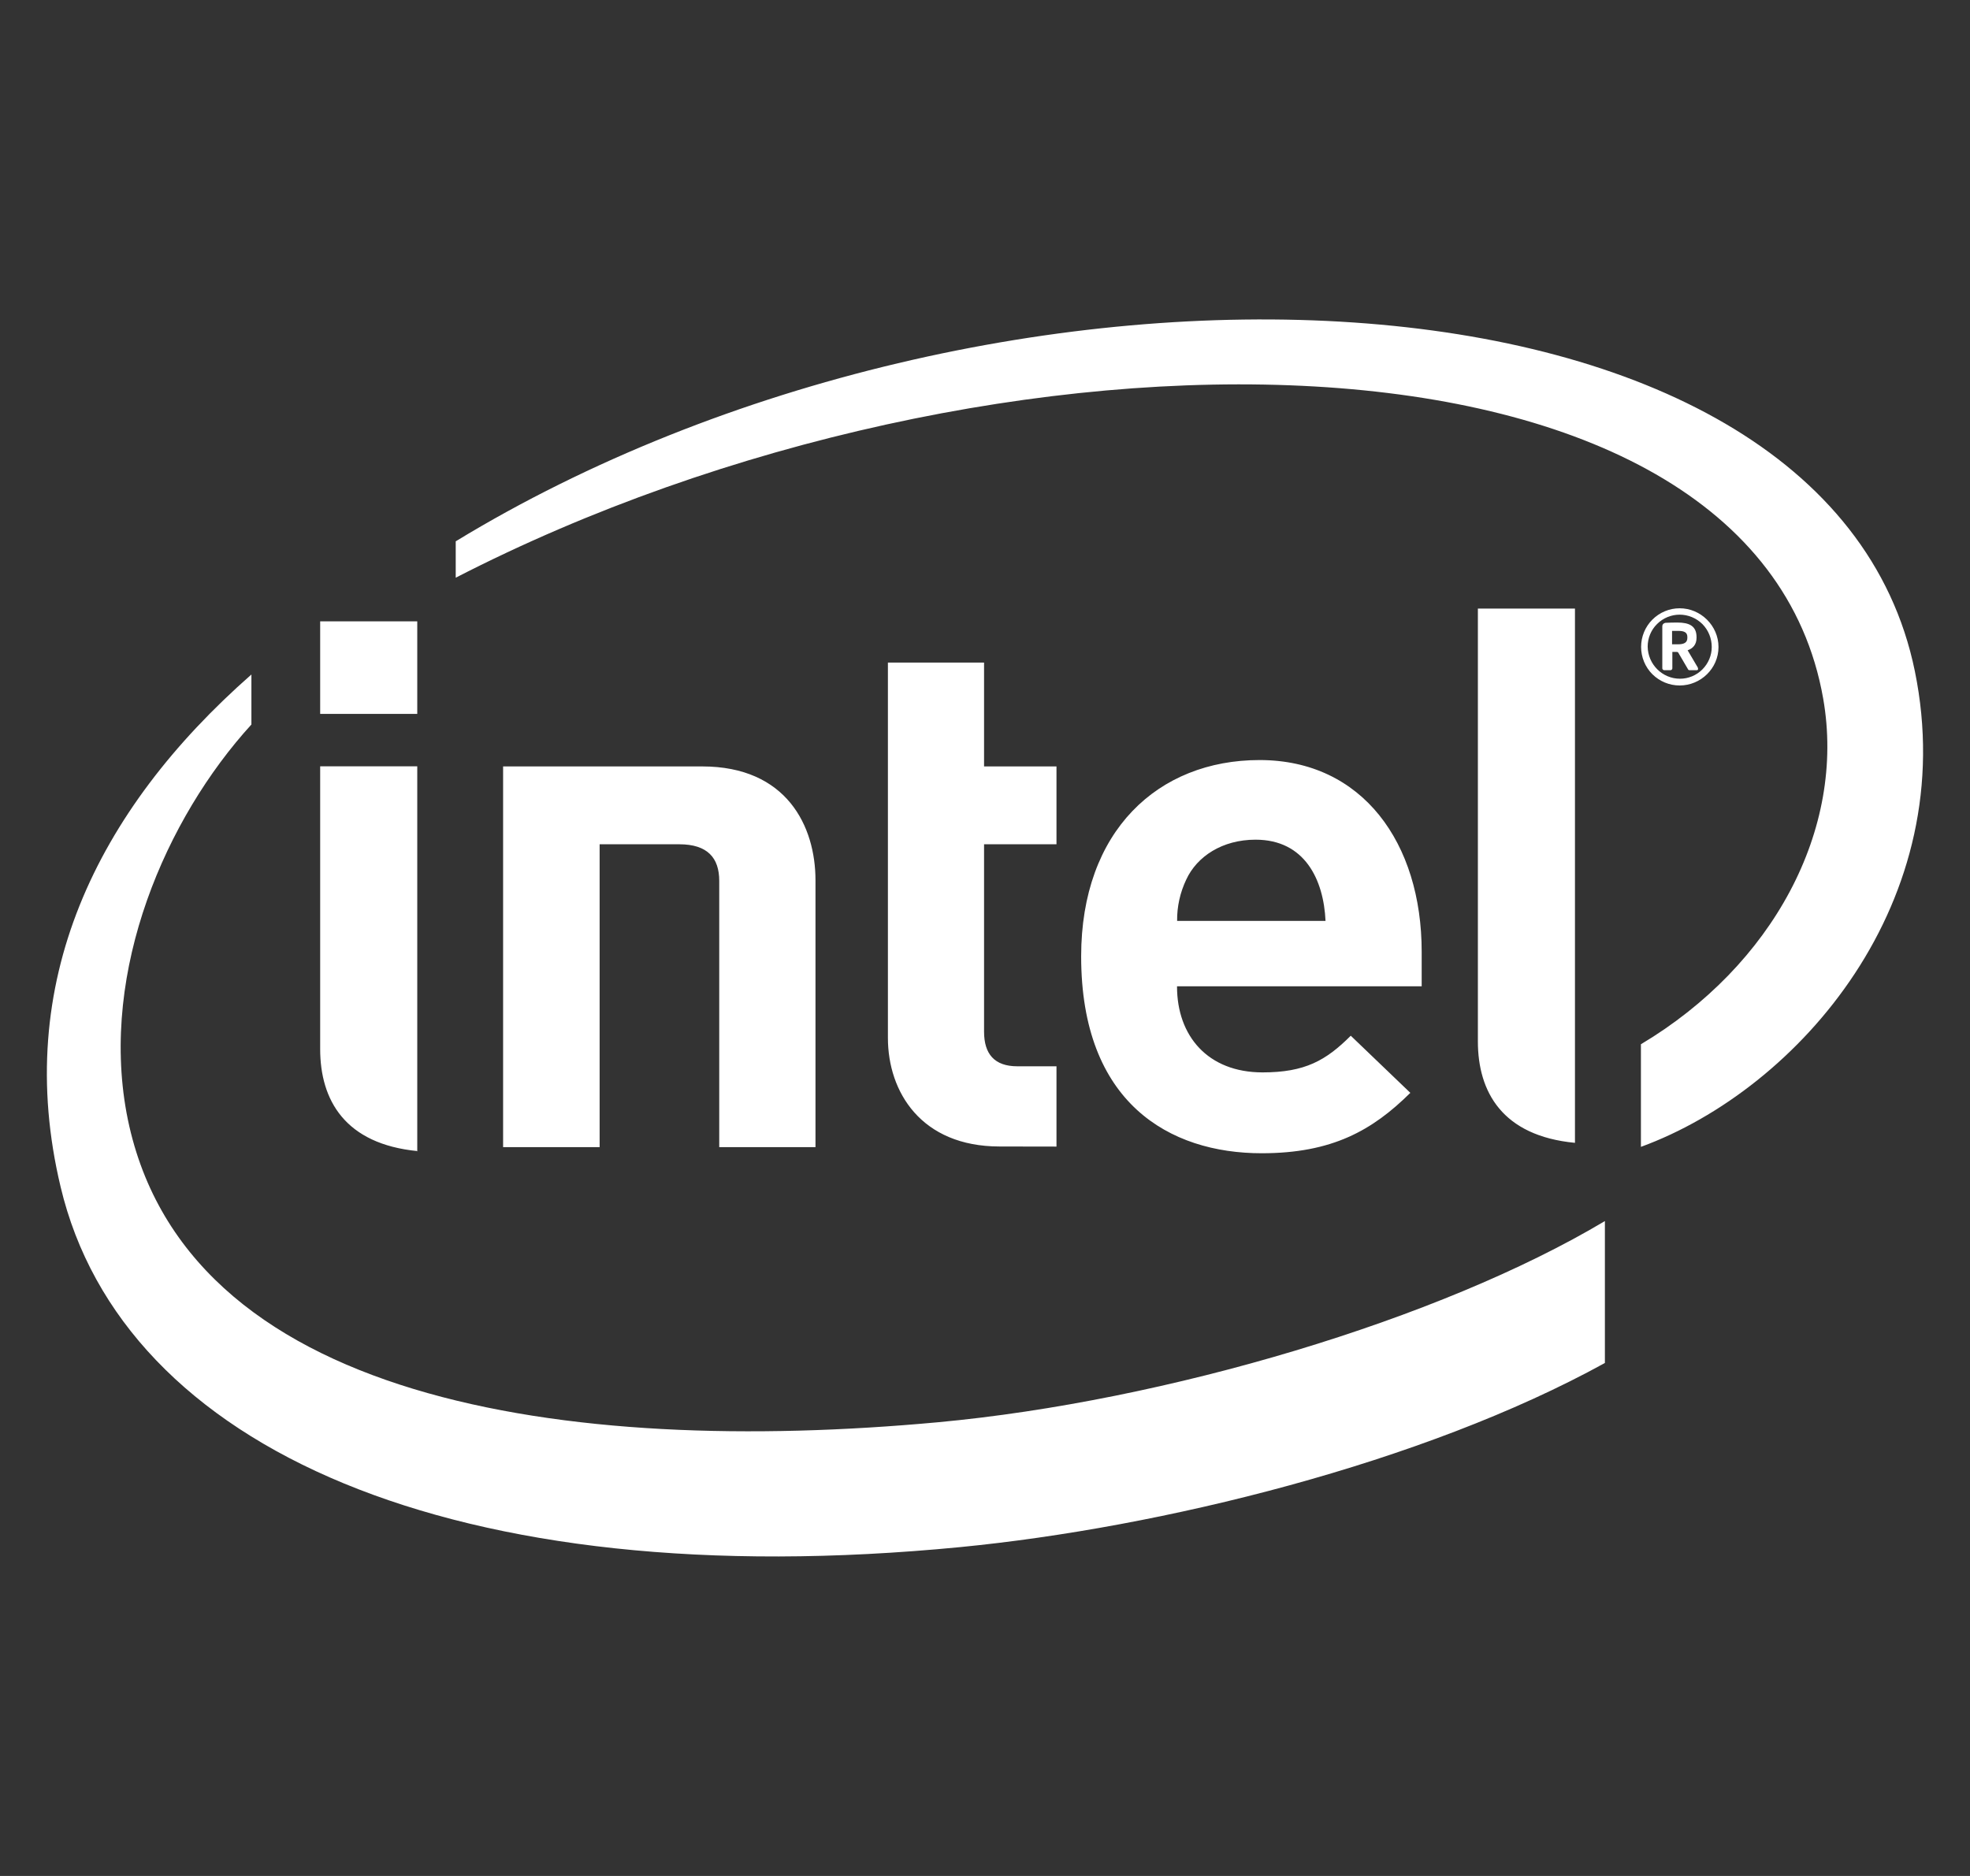 <svg width="21" height="20" viewBox="0 0 21 20" fill="none" xmlns="http://www.w3.org/2000/svg">
<rect x="0" y="0" width="21" height="20" fill="#333333" stroke="none"/>
<g clip-path="url(#clip0_2462_14856)">
<path d="M6.392 9.001V12.23H5.363V8.171H7.485C8.387 8.171 8.693 8.809 8.693 9.385V12.23H7.667V9.391C7.667 9.147 7.543 9.001 7.241 9.001H6.392ZM13.384 8.952C13.029 8.952 12.759 9.131 12.645 9.378C12.58 9.515 12.546 9.666 12.548 9.818H14.13C14.11 9.378 13.909 8.952 13.384 8.952ZM12.547 10.518C12.547 11.042 12.873 11.433 13.459 11.433C13.911 11.433 14.135 11.306 14.399 11.042L15.034 11.651C14.63 12.051 14.201 12.295 13.449 12.295C12.466 12.295 11.525 11.758 11.525 10.196C11.525 8.858 12.346 8.103 13.427 8.103C14.524 8.103 15.155 8.988 15.155 10.147V10.515H12.548L12.547 10.518ZM10.656 12.223C9.819 12.223 9.465 11.641 9.465 11.065V7.064H10.49V8.171H11.262V9.001H10.49V10.999C10.49 11.237 10.601 11.368 10.845 11.368H11.262V12.224L10.656 12.223ZM4.448 7.611H3.413V6.624H4.448V7.611ZM4.452 12.272C3.677 12.197 3.413 11.728 3.413 11.184V8.17H4.448V12.275L4.452 12.272ZM16.789 12.184C16.014 12.11 15.754 11.641 15.754 11.101V6.488H16.789V12.188V12.184ZM20.412 7.155C19.474 2.575 10.584 2.285 4.858 5.771V6.159C10.578 3.216 18.697 3.236 19.435 7.448C19.68 8.844 18.895 10.296 17.492 11.133V12.227C19.182 11.608 20.913 9.603 20.412 7.155H20.412ZM9.998 15.163C6.047 15.527 1.925 14.951 1.349 11.865C1.069 10.341 1.766 8.727 2.68 7.724V7.191C1.027 8.643 0.128 10.482 0.646 12.653C1.307 15.44 4.842 17.018 10.236 16.494C12.372 16.286 15.168 15.6 17.108 14.531V13.018C15.347 14.069 12.427 14.938 9.998 15.163ZM17.987 6.791C17.987 6.742 17.954 6.726 17.889 6.726H17.824V6.869H17.889C17.954 6.869 17.987 6.849 17.987 6.801V6.791ZM18.088 7.145H18.01C18.006 7.145 18.003 7.144 18 7.142C17.997 7.141 17.995 7.138 17.994 7.135L17.889 6.956C17.885 6.952 17.879 6.95 17.873 6.95H17.827V7.126C17.827 7.136 17.817 7.145 17.808 7.145H17.74C17.73 7.145 17.72 7.135 17.72 7.126V6.679C17.72 6.657 17.733 6.644 17.753 6.64C17.795 6.638 17.838 6.637 17.88 6.637C18.007 6.637 18.085 6.673 18.085 6.793V6.799C18.085 6.874 18.045 6.913 17.99 6.933L18.098 7.116C18.098 7.119 18.101 7.126 18.101 7.129C18.104 7.135 18.098 7.145 18.088 7.145ZM17.905 6.553C17.815 6.553 17.728 6.589 17.664 6.653C17.599 6.717 17.564 6.804 17.564 6.894C17.567 7.083 17.72 7.236 17.909 7.236C17.998 7.236 18.084 7.2 18.147 7.137C18.211 7.073 18.247 6.987 18.247 6.898C18.247 6.807 18.212 6.719 18.148 6.654C18.084 6.59 17.996 6.553 17.905 6.553ZM17.905 7.308C17.796 7.308 17.692 7.265 17.614 7.188C17.537 7.111 17.494 7.006 17.494 6.897C17.494 6.788 17.537 6.683 17.614 6.606C17.692 6.528 17.796 6.485 17.905 6.485C18.13 6.485 18.319 6.671 18.319 6.898C18.319 7.126 18.13 7.308 17.905 7.308Z" fill="white"/>
</g>
<defs>
<clipPath id="clip0_2462_14856">
<rect width="20" height="20" fill="white" transform="translate(0.5)"/>
</clipPath>
</defs>
</svg>
